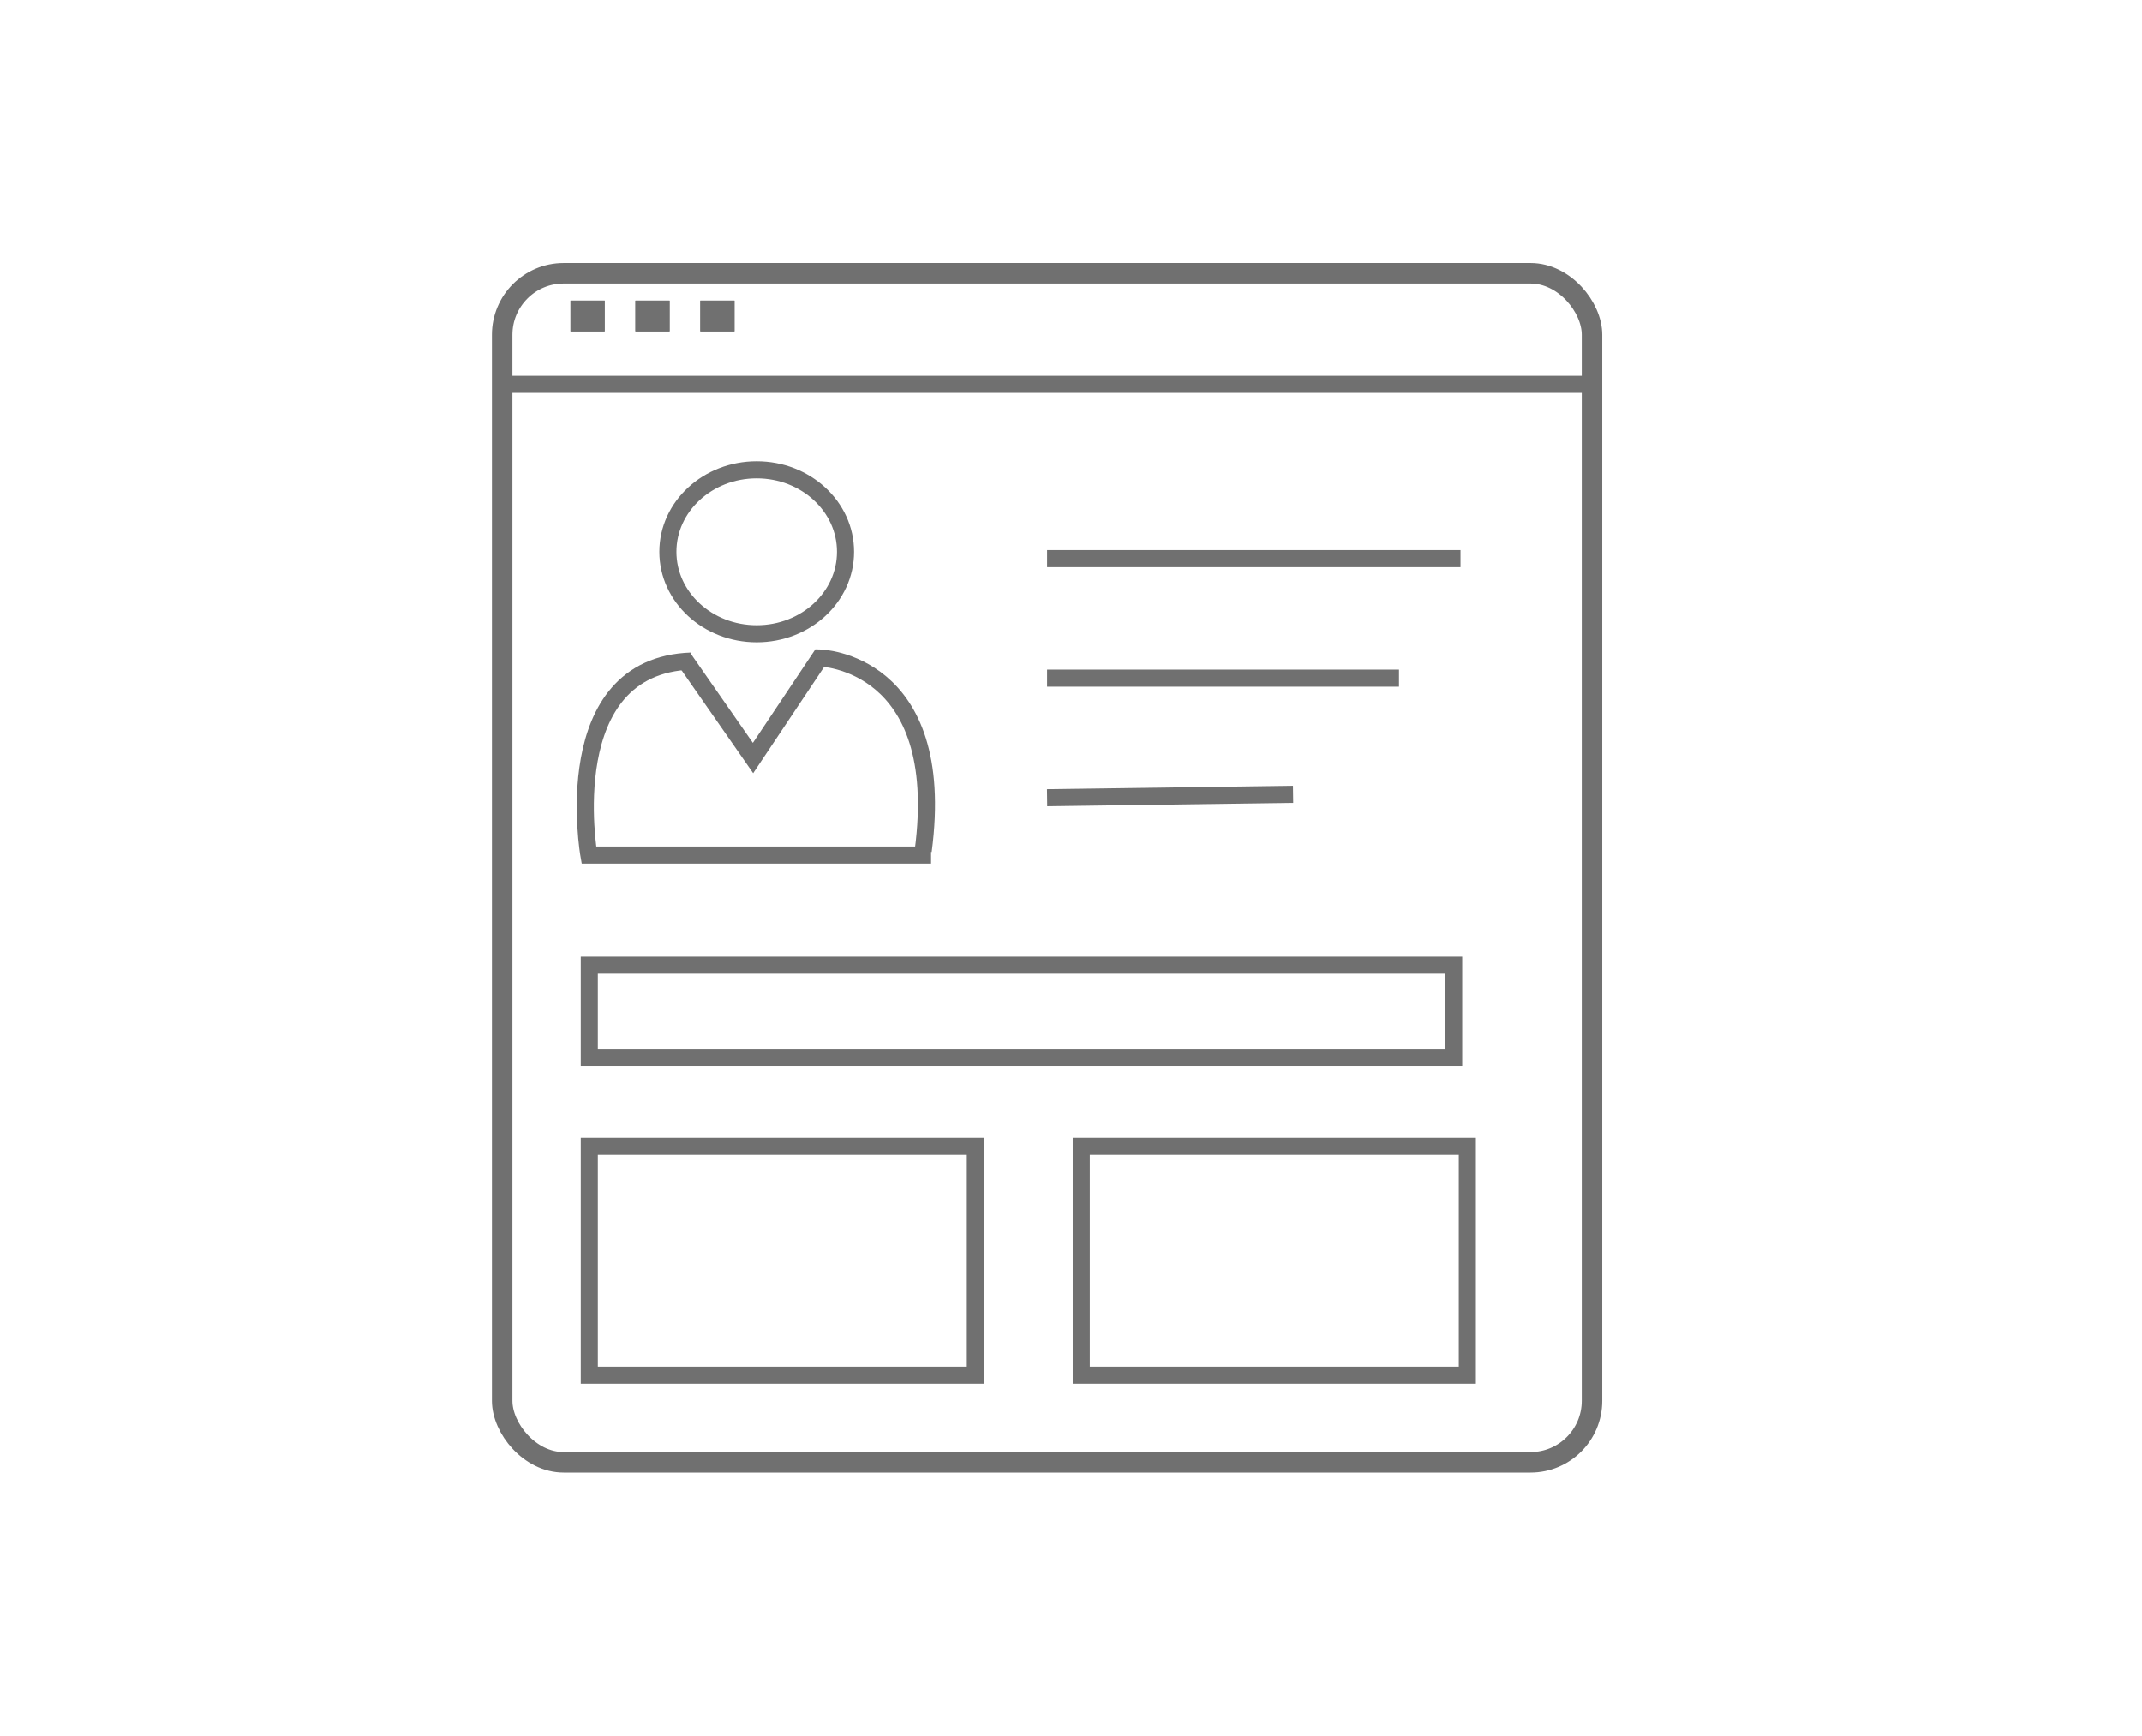 <svg xmlns="http://www.w3.org/2000/svg" xmlns:xlink="http://www.w3.org/1999/xlink" viewBox="0 0 627 508">
  <defs>
    <style>
      .cls-1 {
        clip-path: url(#clip-resume);
      }

      .cls-2, .cls-3, .cls-6 {
        fill: none;
      }

      .cls-2, .cls-3, .cls-4 {
        stroke: #707070;
      }

      .cls-2 {
        stroke-width: 6px;
      }

      .cls-3 {
        stroke-width: 5px;
      }

      .cls-4 {
        fill: #707070;
      }

      .cls-5 {
        stroke: none;
      }
    </style>
    <clipPath id="clip-resume">
      <rect width="627" height="508"/>
    </clipPath>
  </defs>
  <g id="resume" class="cls-1">
    <g id="Rectangle_15" data-name="Rectangle 15" class="cls-2" transform="translate(144 77)">
      <rect class="cls-5" width="325" height="354" rx="21"/>
      <rect class="cls-6" x="3" y="3" width="319" height="348" rx="18"/>
    </g>
    <line id="Line_1" data-name="Line 1" class="cls-3" x2="315" transform="translate(149.5 112.5)"/>
    <line id="Line_2" data-name="Line 2" class="cls-3" x2="121" transform="translate(306.5 163.5)"/>
    <line id="Line_3" data-name="Line 3" class="cls-3" x2="103" transform="translate(306.5 198.5)"/>
    <line id="Line_4" data-name="Line 4" class="cls-3" y1="1" x2="72" transform="translate(306.5 232.5)"/>
    <g id="Rectangle_16" data-name="Rectangle 16" class="cls-3" transform="translate(170 280)">
      <rect class="cls-5" width="258" height="32"/>
      <rect class="cls-6" x="2.5" y="2.5" width="253" height="27"/>
    </g>
    <g id="Rectangle_17" data-name="Rectangle 17" class="cls-3" transform="translate(170 333)">
      <rect class="cls-5" width="118" height="72"/>
      <rect class="cls-6" x="2.5" y="2.5" width="113" height="67"/>
    </g>
    <g id="Rectangle_18" data-name="Rectangle 18" class="cls-3" transform="translate(314 333)">
      <rect class="cls-5" width="118" height="72"/>
      <rect class="cls-6" x="2.5" y="2.5" width="113" height="67"/>
    </g>
    <path id="Path_1" data-name="Path 1" class="cls-3" d="M602.422,1551.495c-39.776,1.3-30.038,56.78-30.038,56.78H672.54" transform="translate(-400 -1358)"/>
    <path id="Path_2" data-name="Path 2" class="cls-3" d="M672.238,1607.056c7.346-55.637-30.25-56.47-30.25-56.47l-19.56,29.3-20.392-29.3" transform="translate(-402 -1358)"/>
    <g id="Ellipse_3" data-name="Ellipse 3" class="cls-3" transform="translate(193 135)">
      <ellipse class="cls-5" cx="28.5" cy="26.5" rx="28.5" ry="26.5"/>
      <ellipse class="cls-6" cx="28.5" cy="26.5" rx="26" ry="24"/>
    </g>
    <g id="Rectangle_19" data-name="Rectangle 19" class="cls-4" transform="translate(167 88)">
      <rect class="cls-5" width="10" height="9"/>
      <rect class="cls-6" x="0.5" y="0.5" width="9" height="8"/>
    </g>
    <g id="Rectangle_20" data-name="Rectangle 20" class="cls-4" transform="translate(186 88)">
      <rect class="cls-5" width="10" height="9"/>
      <rect class="cls-6" x="0.5" y="0.5" width="9" height="8"/>
    </g>
    <g id="Rectangle_21" data-name="Rectangle 21" class="cls-4" transform="translate(205 88)">
      <rect class="cls-5" width="10" height="9"/>
      <rect class="cls-6" x="0.5" y="0.5" width="9" height="8"/>
    </g>
  </g>
</svg>
